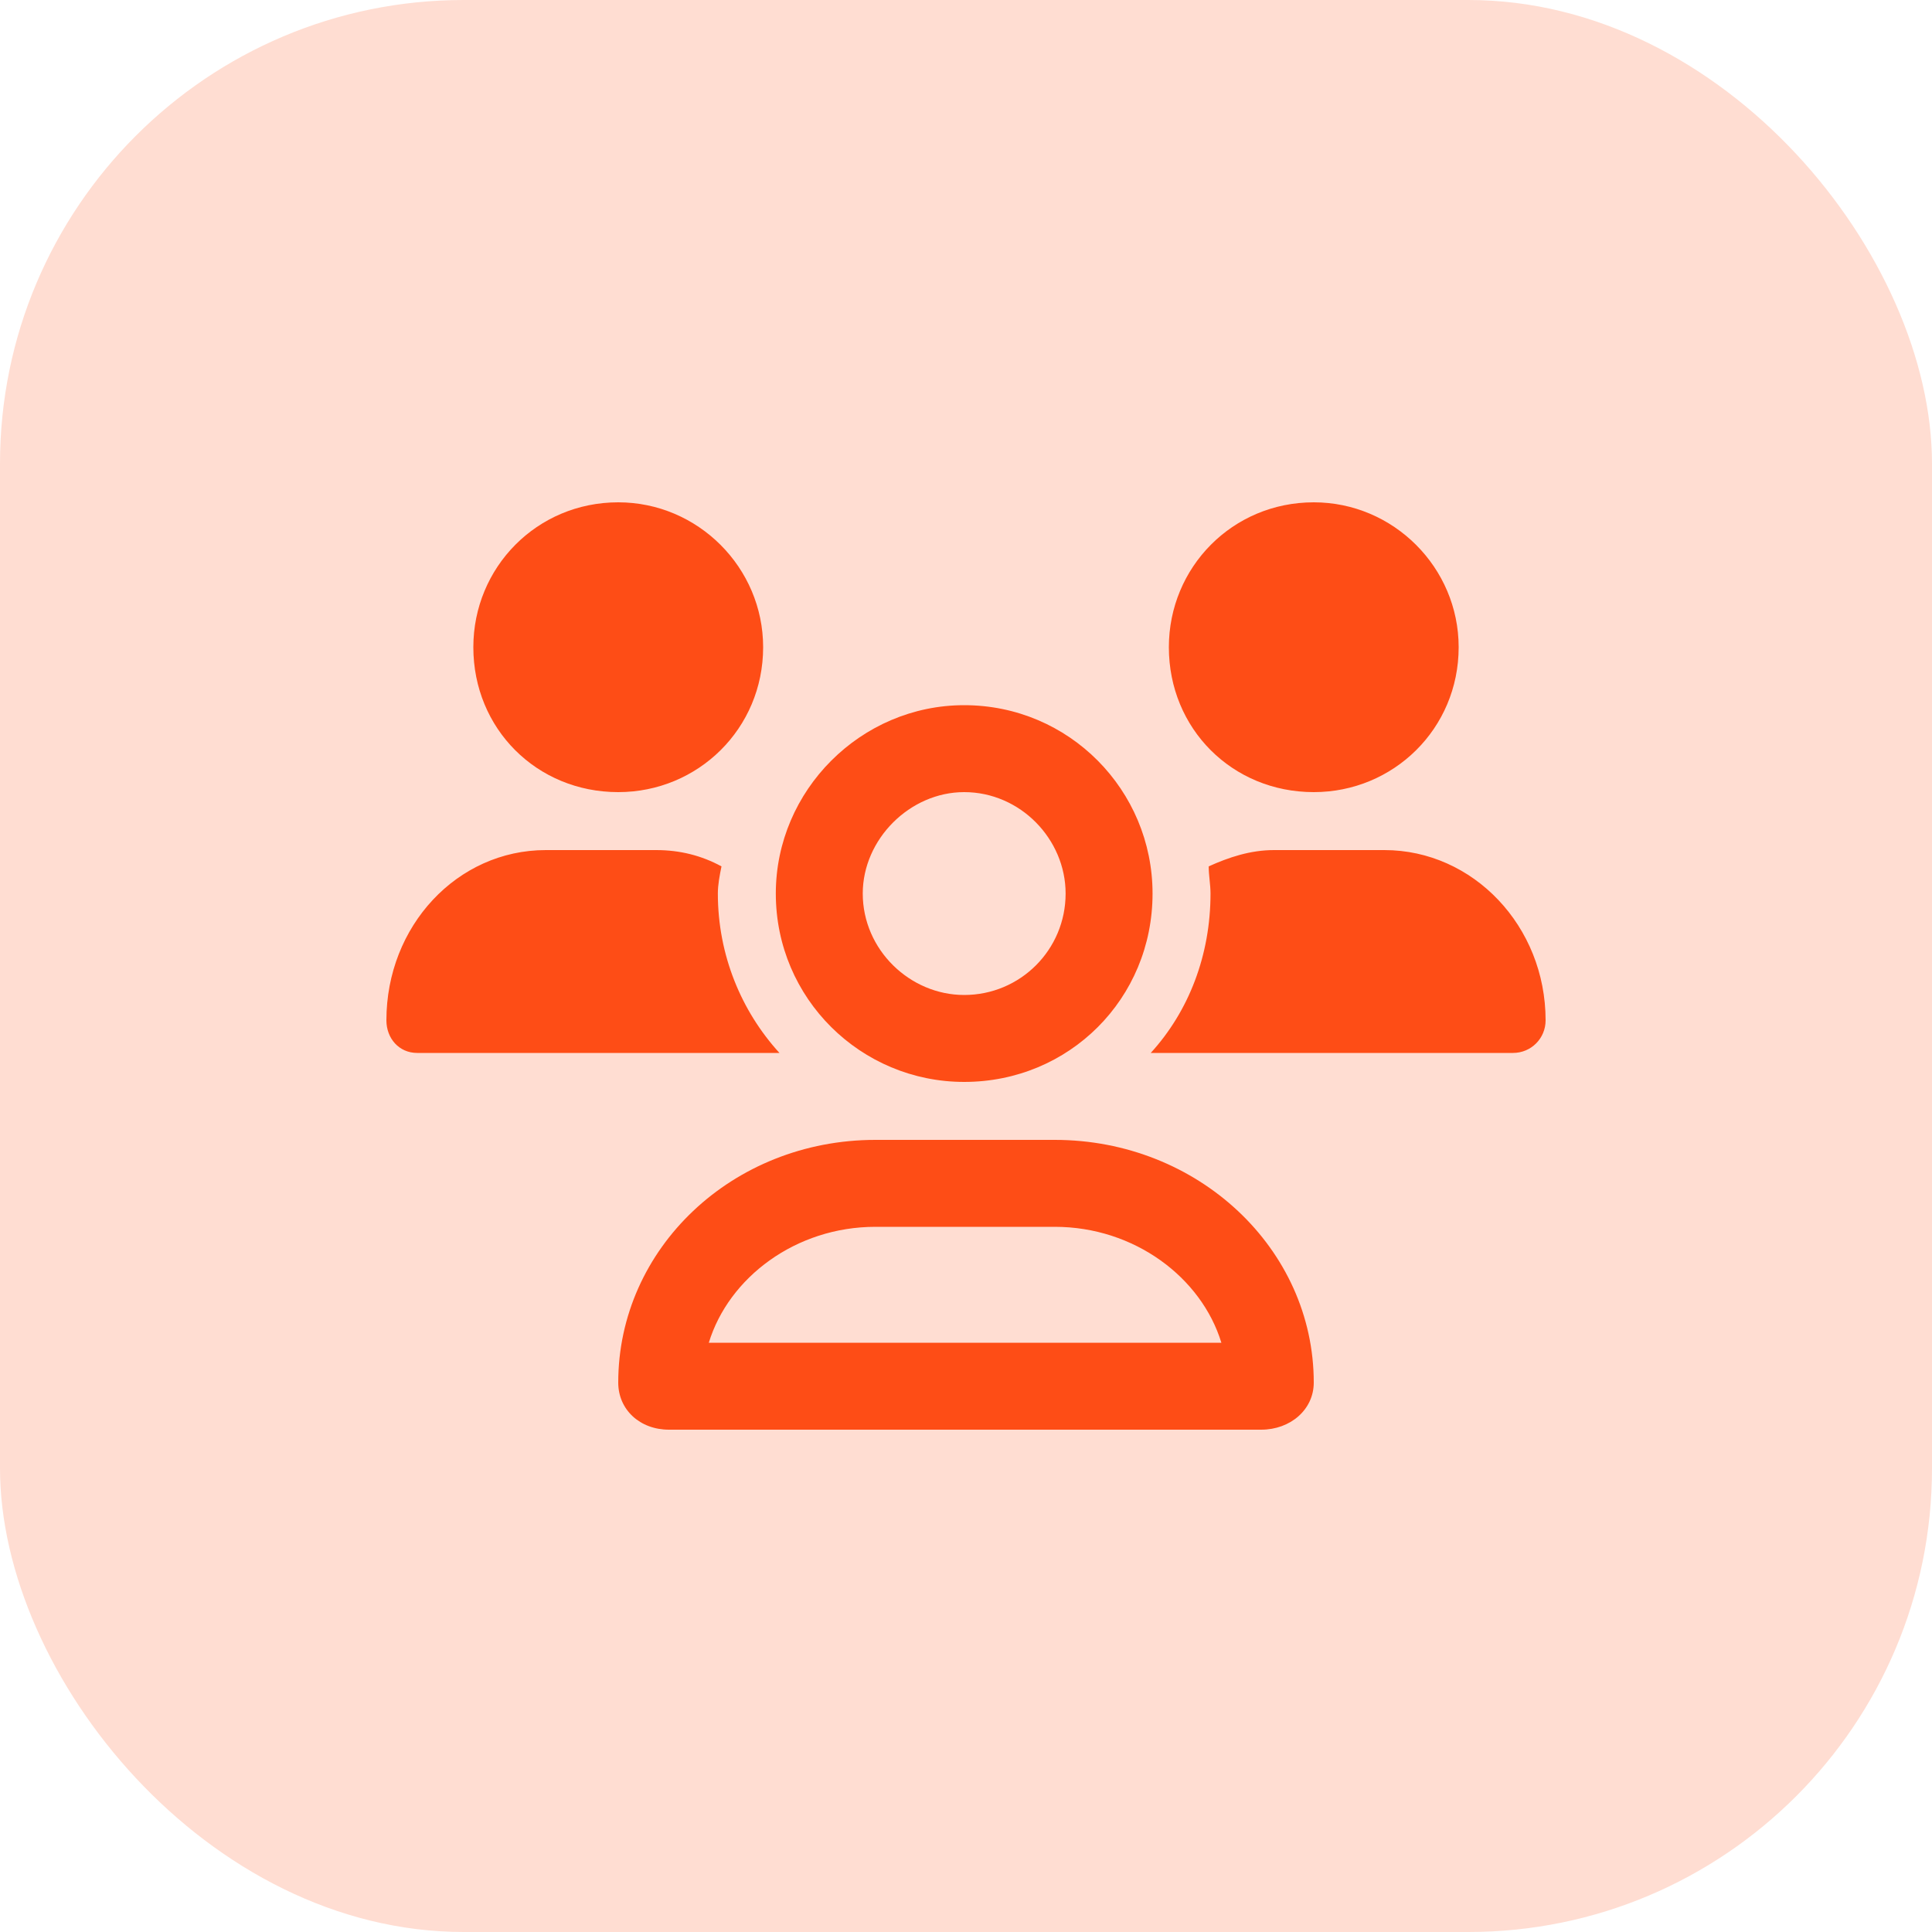 <svg width="50" height="50" viewBox="0 0 50 50" fill="none" xmlns="http://www.w3.org/2000/svg">
<rect width="50" height="50" rx="12" fill="#FFDDD2"/>
<path d="M24.953 28C22.281 28 20.078 25.844 20.078 23.125C20.078 20.453 22.281 18.25 24.953 18.25C27.672 18.25 29.828 20.453 29.828 23.125C29.828 25.844 27.672 28 24.953 28ZM24.953 20.5C23.547 20.5 22.328 21.719 22.328 23.125C22.328 24.578 23.547 25.75 24.953 25.75C26.406 25.75 27.578 24.578 27.578 23.125C27.578 21.719 26.406 20.5 24.953 20.5ZM34 20.5C31.891 20.5 30.25 18.859 30.25 16.75C30.25 14.688 31.891 13 34 13C36.062 13 37.75 14.688 37.75 16.75C37.75 18.859 36.062 20.5 34 20.5ZM27.297 29.5C31 29.5 34 32.312 34 35.781C34 36.484 33.391 37 32.641 37H17.312C16.562 37 16 36.484 16 35.781C16 32.312 18.953 29.5 22.656 29.5H27.297ZM18.344 34.75H31.609C31.094 33.062 29.359 31.75 27.297 31.75H22.656C20.594 31.75 18.859 33.062 18.344 34.75ZM35.828 22C38.125 22 40 23.969 40 26.406C40 26.875 39.625 27.25 39.156 27.25H29.781C30.766 26.172 31.328 24.719 31.328 23.125C31.328 22.891 31.281 22.656 31.281 22.422C31.797 22.188 32.359 22 32.969 22H35.828ZM18.578 23.125C18.578 24.719 19.188 26.172 20.172 27.25H10.797C10.328 27.25 10 26.875 10 26.406C10 23.969 11.828 22 14.125 22H16.984C17.594 22 18.156 22.141 18.672 22.422C18.625 22.656 18.578 22.891 18.578 23.125ZM16 20.5C13.891 20.5 12.25 18.859 12.25 16.75C12.25 14.688 13.891 13 16 13C18.062 13 19.75 14.688 19.75 16.75C19.75 18.859 18.062 20.5 16 20.5Z" fill="#FE4D16"/>
</svg>
